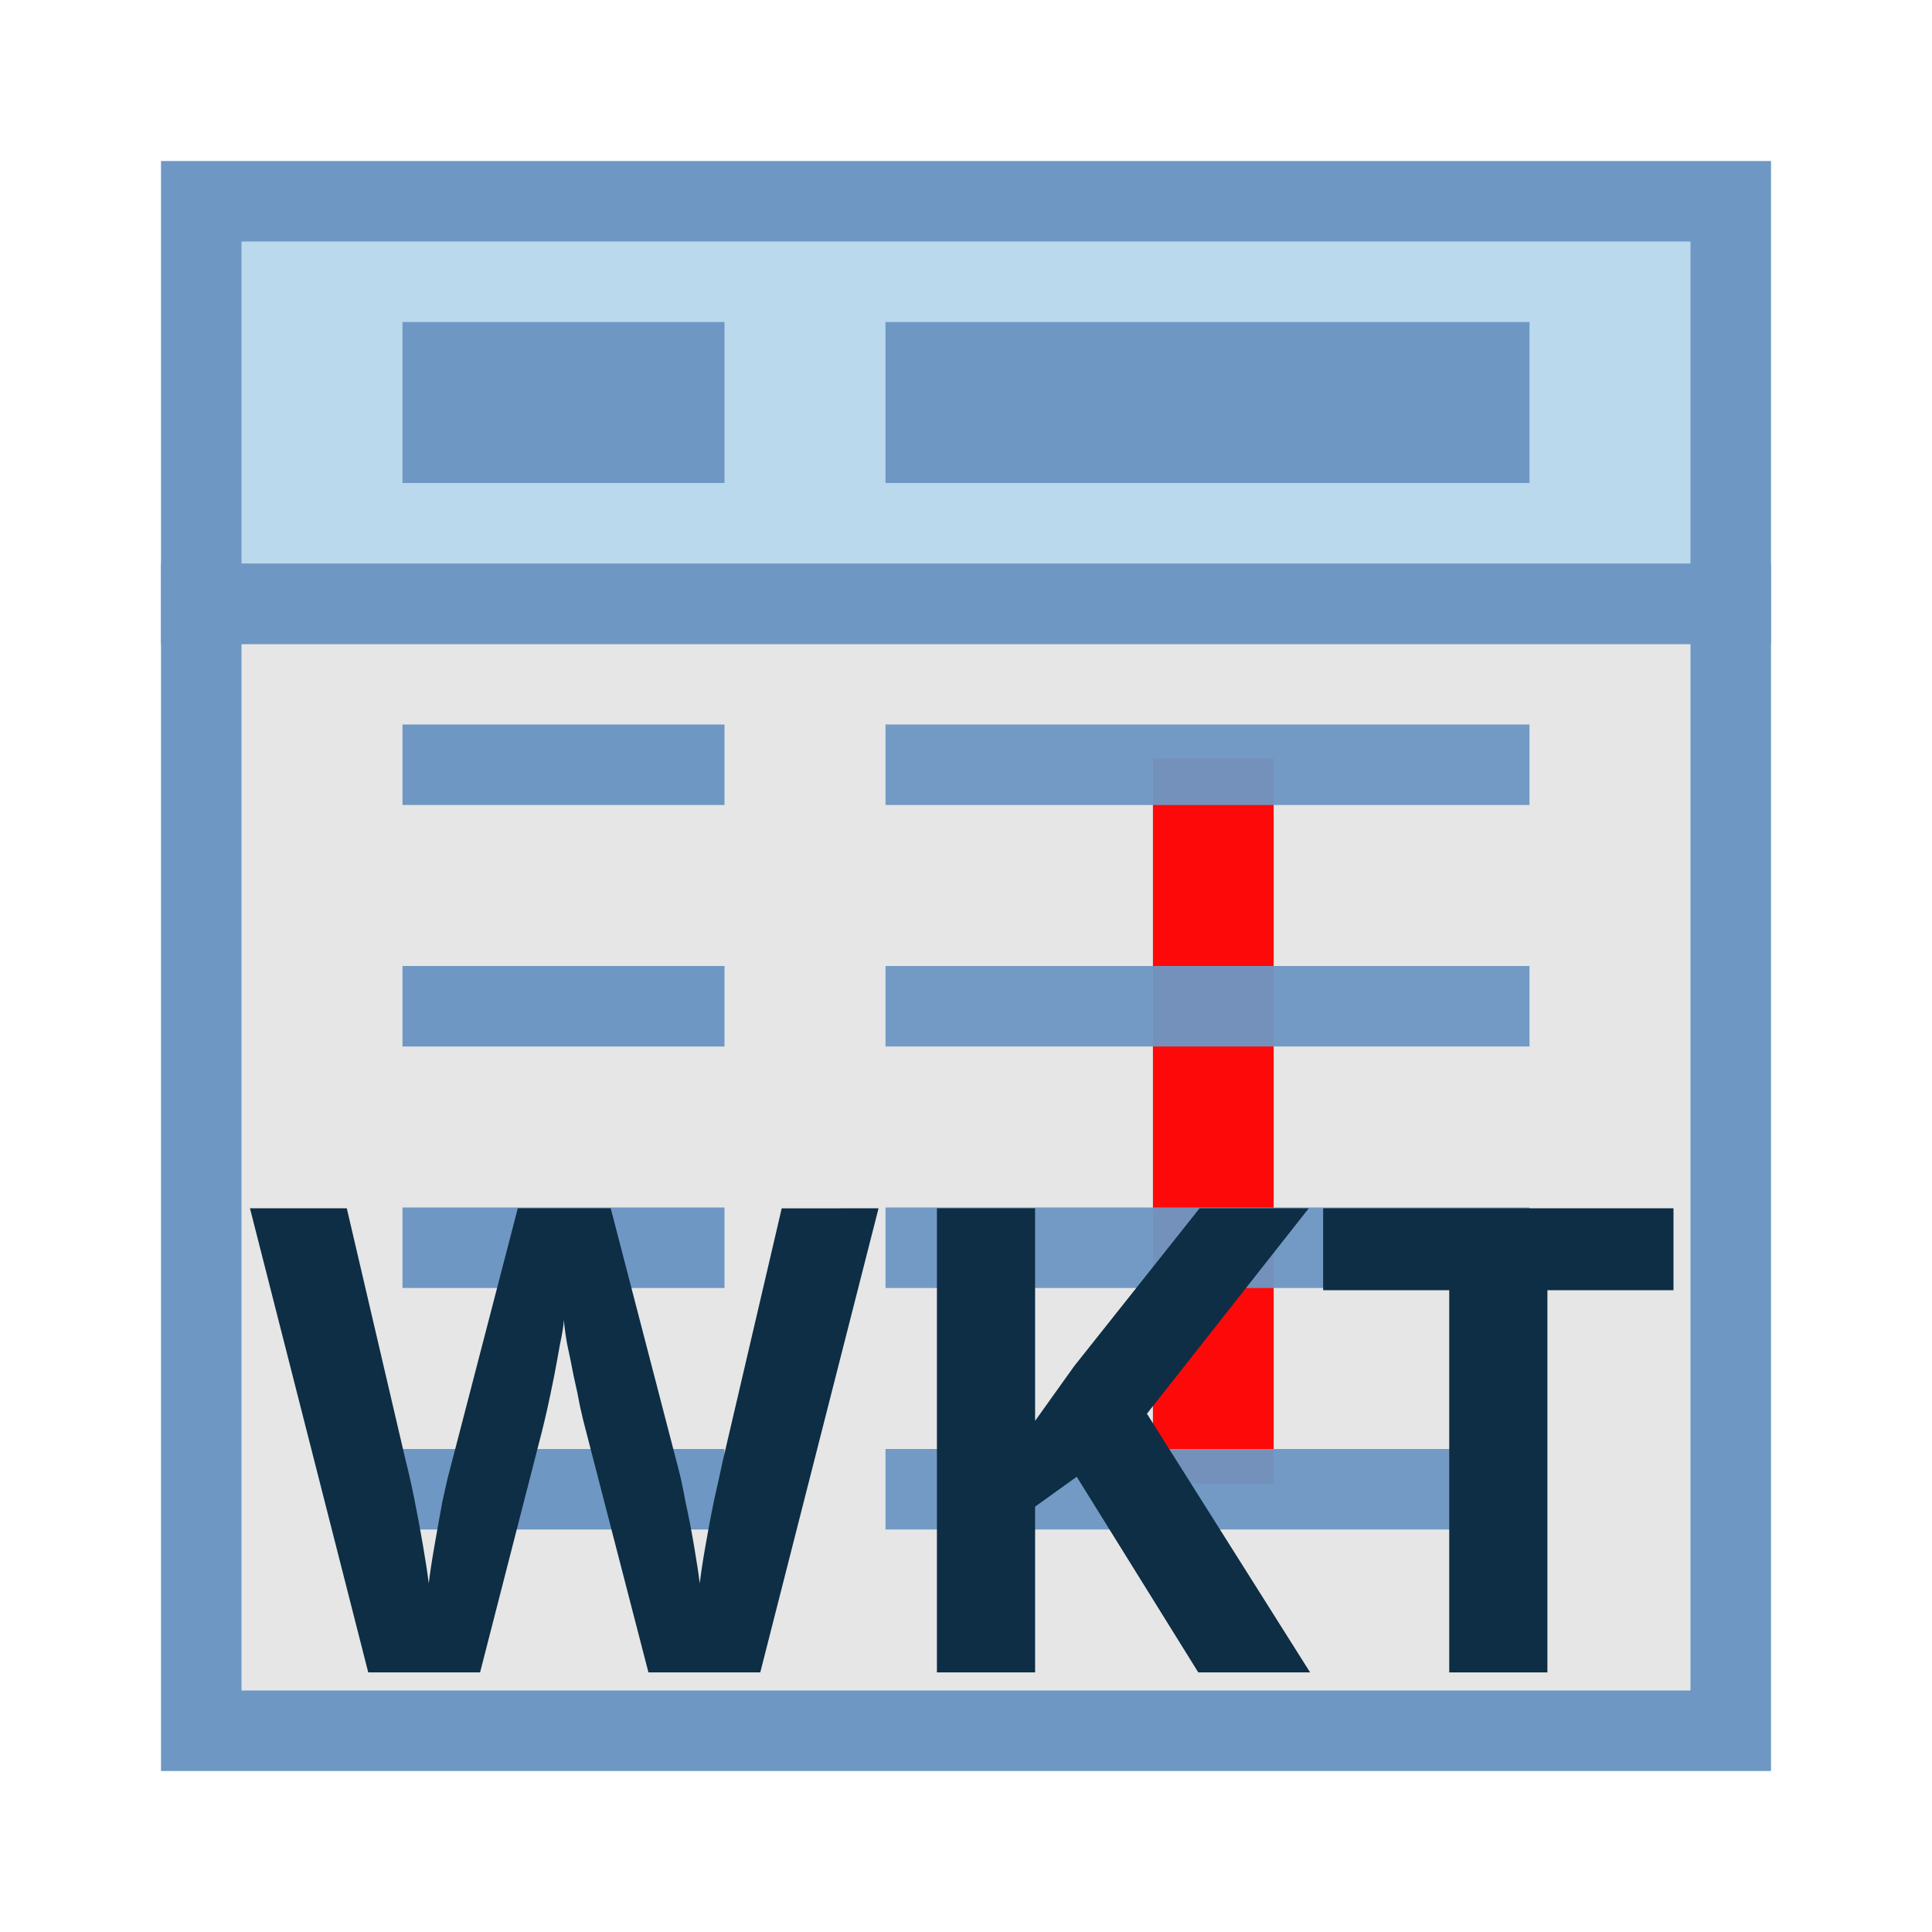 <svg height="24" width="24" xmlns="http://www.w3.org/2000/svg"><path d="m2.5 7.5h19v14h-19z" fill="#e6e6e6" stroke="#6e97c4"/><path d="m15.072 9.416v9.014" fill="none" opacity=".96" stroke="#f00" stroke-width="1.5"/><g stroke="#6e97c4"><path d="m2.5 2.5h19v5h-19z" fill="#bad9ec"/><path d="m5 5h4" fill="none" stroke-width="2"/><path d="m11 5h8" fill="none" stroke-width="2"/><path d="m5 9.5h4" fill="none"/><path d="m11 9.5h8" fill="none" opacity=".96"/><path d="m5 12.5h4" fill="none"/><path d="m11 12.5h8" fill="none" opacity=".96"/><path d="m5 15.5h4" fill="none"/><path d="m11 15.5h8" fill="none" opacity=".96"/><path d="m5 18.5h4" fill="none"/><path d="m11 18.5h8" fill="none" opacity=".96"/></g><g fill="#0d2e44" transform="matrix(.757 0 0 .757 2.928 8.178)"><path d="m10.549 9.025-1.941 7.616h-1.835l-1.035-4q-.032-.117-.085-.352-.043-.235-.107-.512-.053-.277-.107-.523-.043-.245-.053-.395-.011.149-.064.395-.043.245-.096.523-.053.267-.107.512-.053.235-.085.363l-1.024 3.989h-1.835l-1.941-7.616h1.589l.971 4.16q.064.245.139.619.075.373.139.747.064.373.096.629.032-.267.096-.629.064-.373.128-.715.075-.352.128-.544l1.109-4.267h1.525l1.109 4.267q.053.192.117.544.075.341.139.715.064.373.096.629.032-.267.096-.629.064-.373.139-.736.085-.373.139-.629l.971-4.16z"/><path d="m17.631 16.641h-1.835l-1.995-3.211-.683.491v2.72h-1.611v-7.616h1.611v3.488q.16-.224.32-.448.16-.224.32-.448l2.059-2.592h1.792l-2.656 3.371z"/><path d="m21.525 16.641h-1.611v-6.272h-2.069v-1.344h5.749v1.344h-2.069z"/></g></svg>